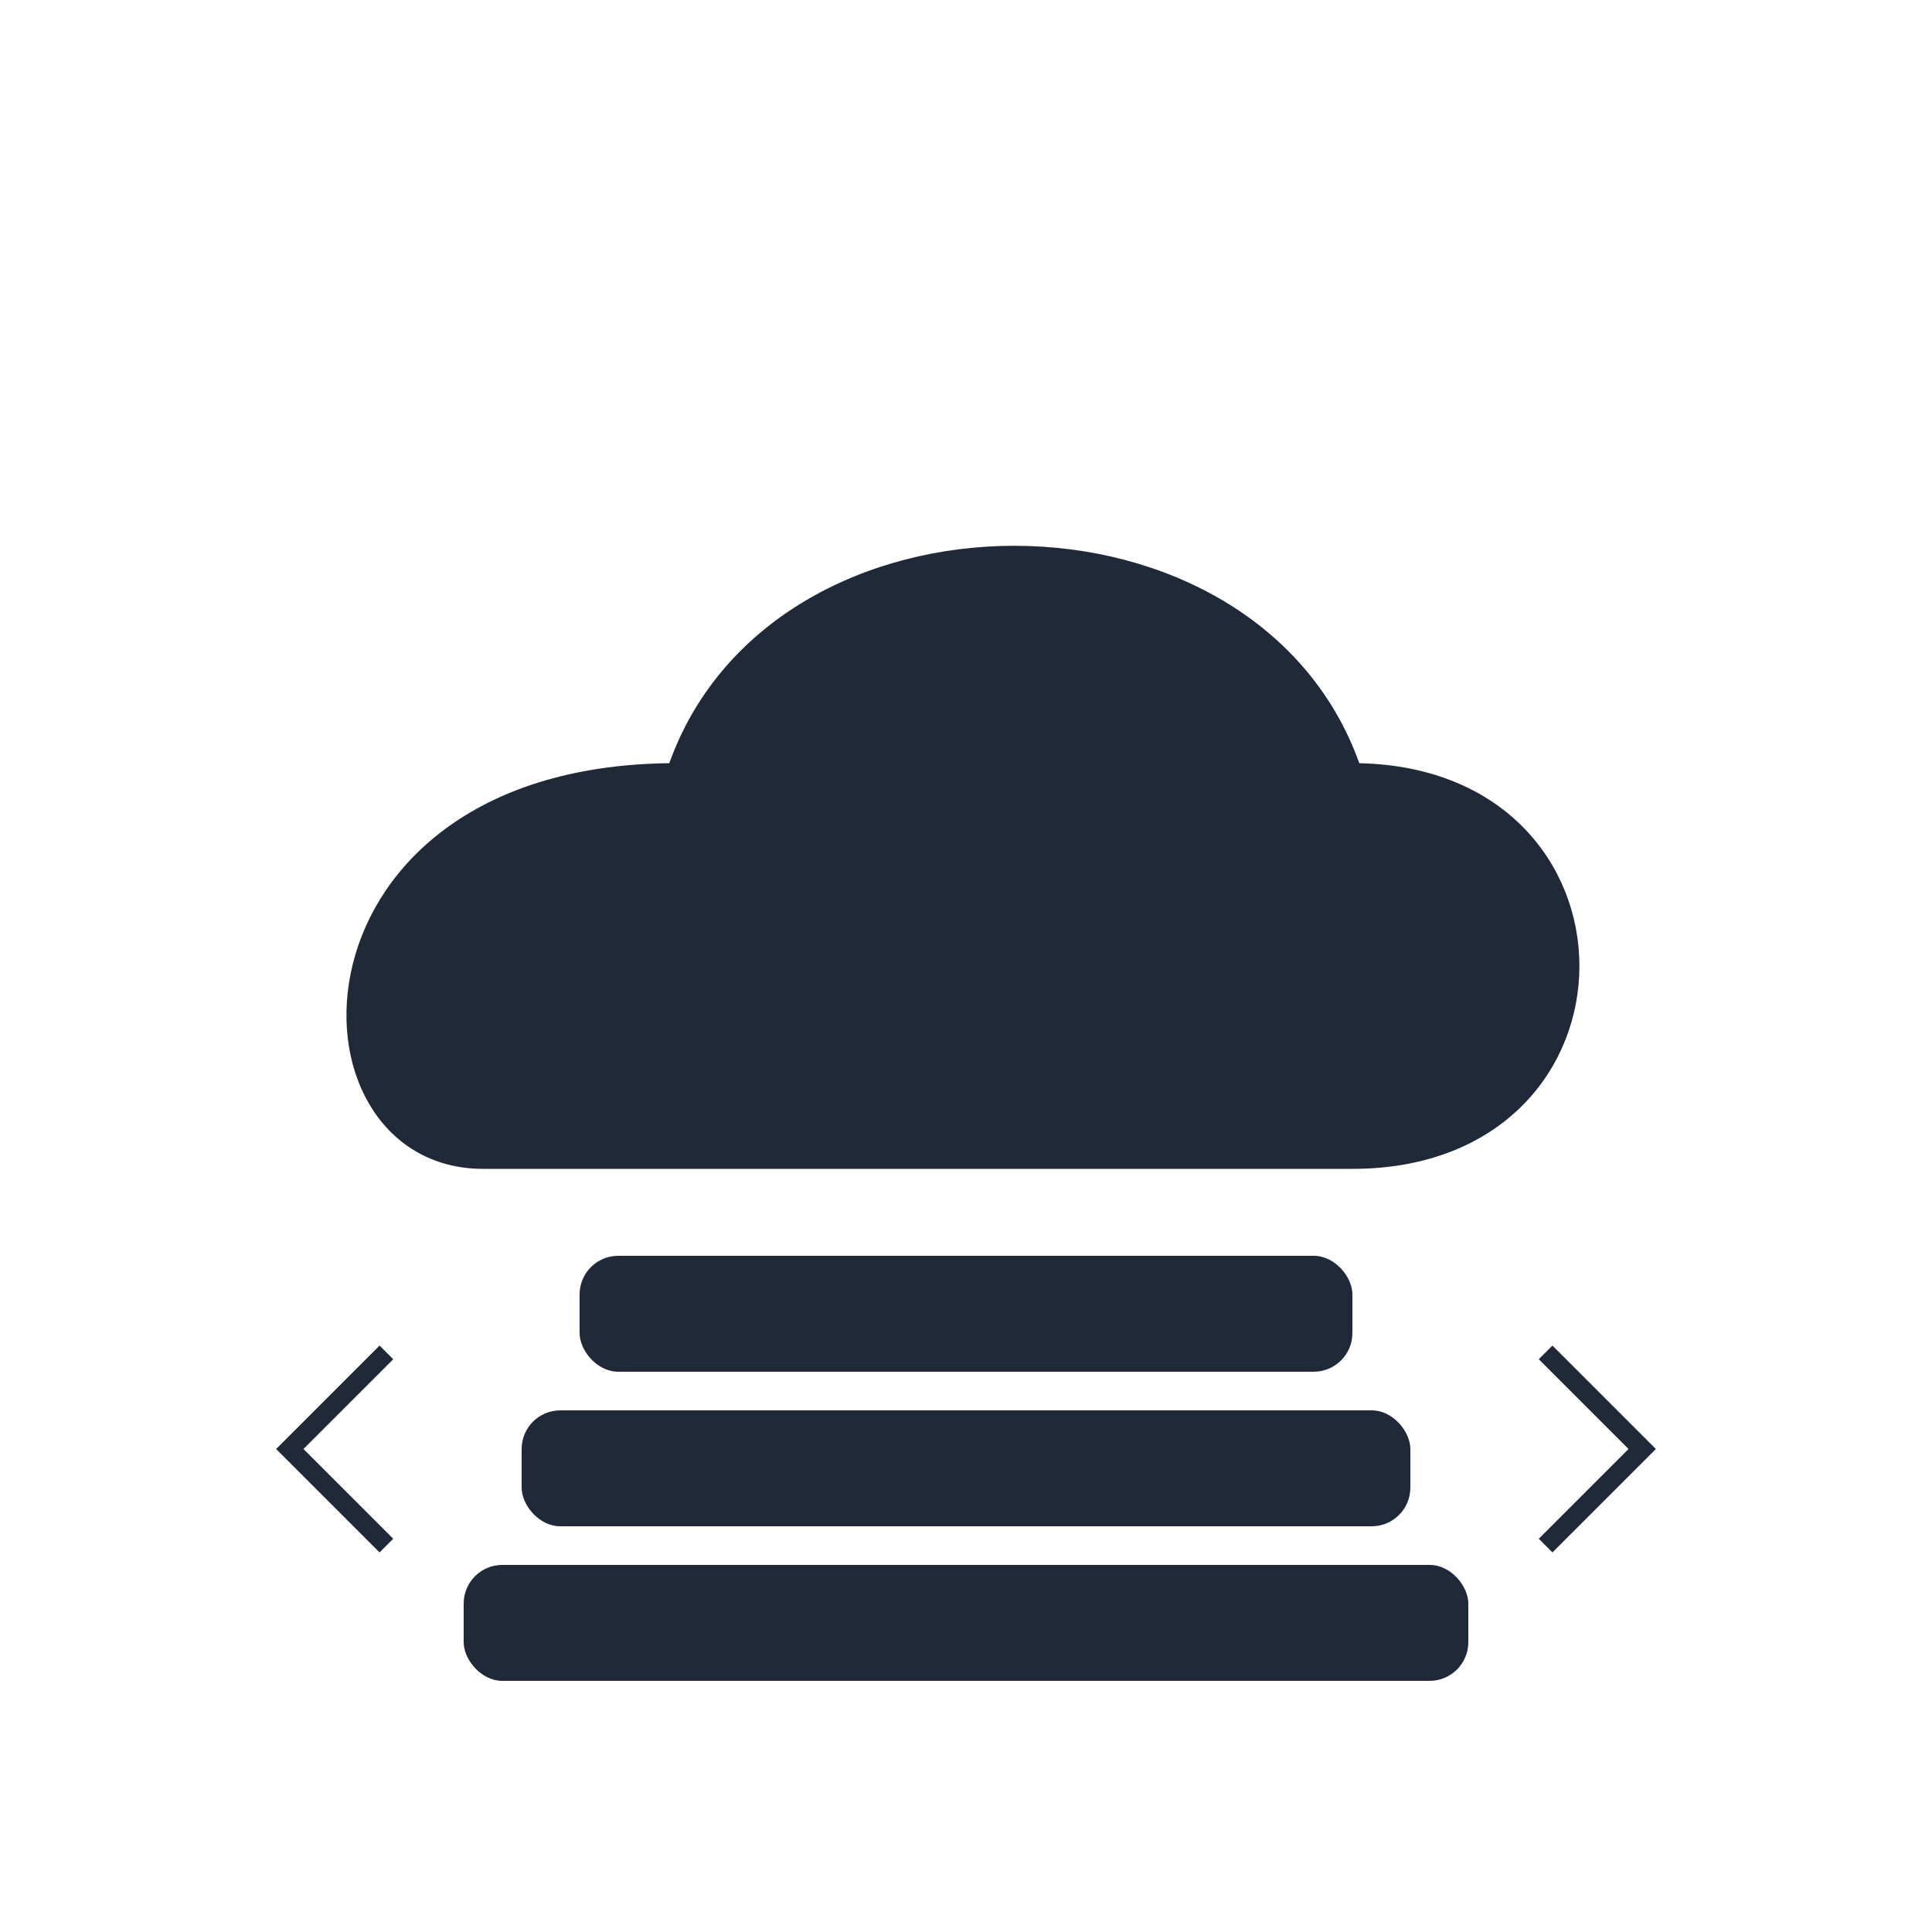 <svg
      width="100"
      height="100"
      viewBox="0 0 100 100"
      fill="none"
      xmlns="http://www.w3.org/2000/svg"
      
    >
      <title>ModernPlatforms</title>
      <desc>A Dev's guide to modern platforms</desc>
      <rect width="100" height="100" rx="15" fill="none" />
      
      <path
        d="M25 60 C15 60, 15 40, 35 40 
          C40 25, 65 25, 70 40 
          C85 40, 85 60, 70 60 
          Z"
        fill="#202938"
        stroke="#202938"
        strokeWidth="5"
        strokeLinecap="round"
        strokeLinejoin="round"
        />
       
      <rect x="30" y="65" width="40" height="6" fill="#202938" rx="2"/>
      <rect x="27" y="73" width="46" height="6" fill="#202938" rx="2"/>
      <rect x="24" y="81" width="52" height="6" fill="#202938" rx="2"/>

   
  <path d="M20 70 L15 75 L20 80" stroke="#202938" strokeWidth="3" strokeLinecap="round"/>
  <path d="M80 70 L85 75 L80 80" stroke="#202938" strokeWidth="3" strokeLinecap="round"/>
    </svg>